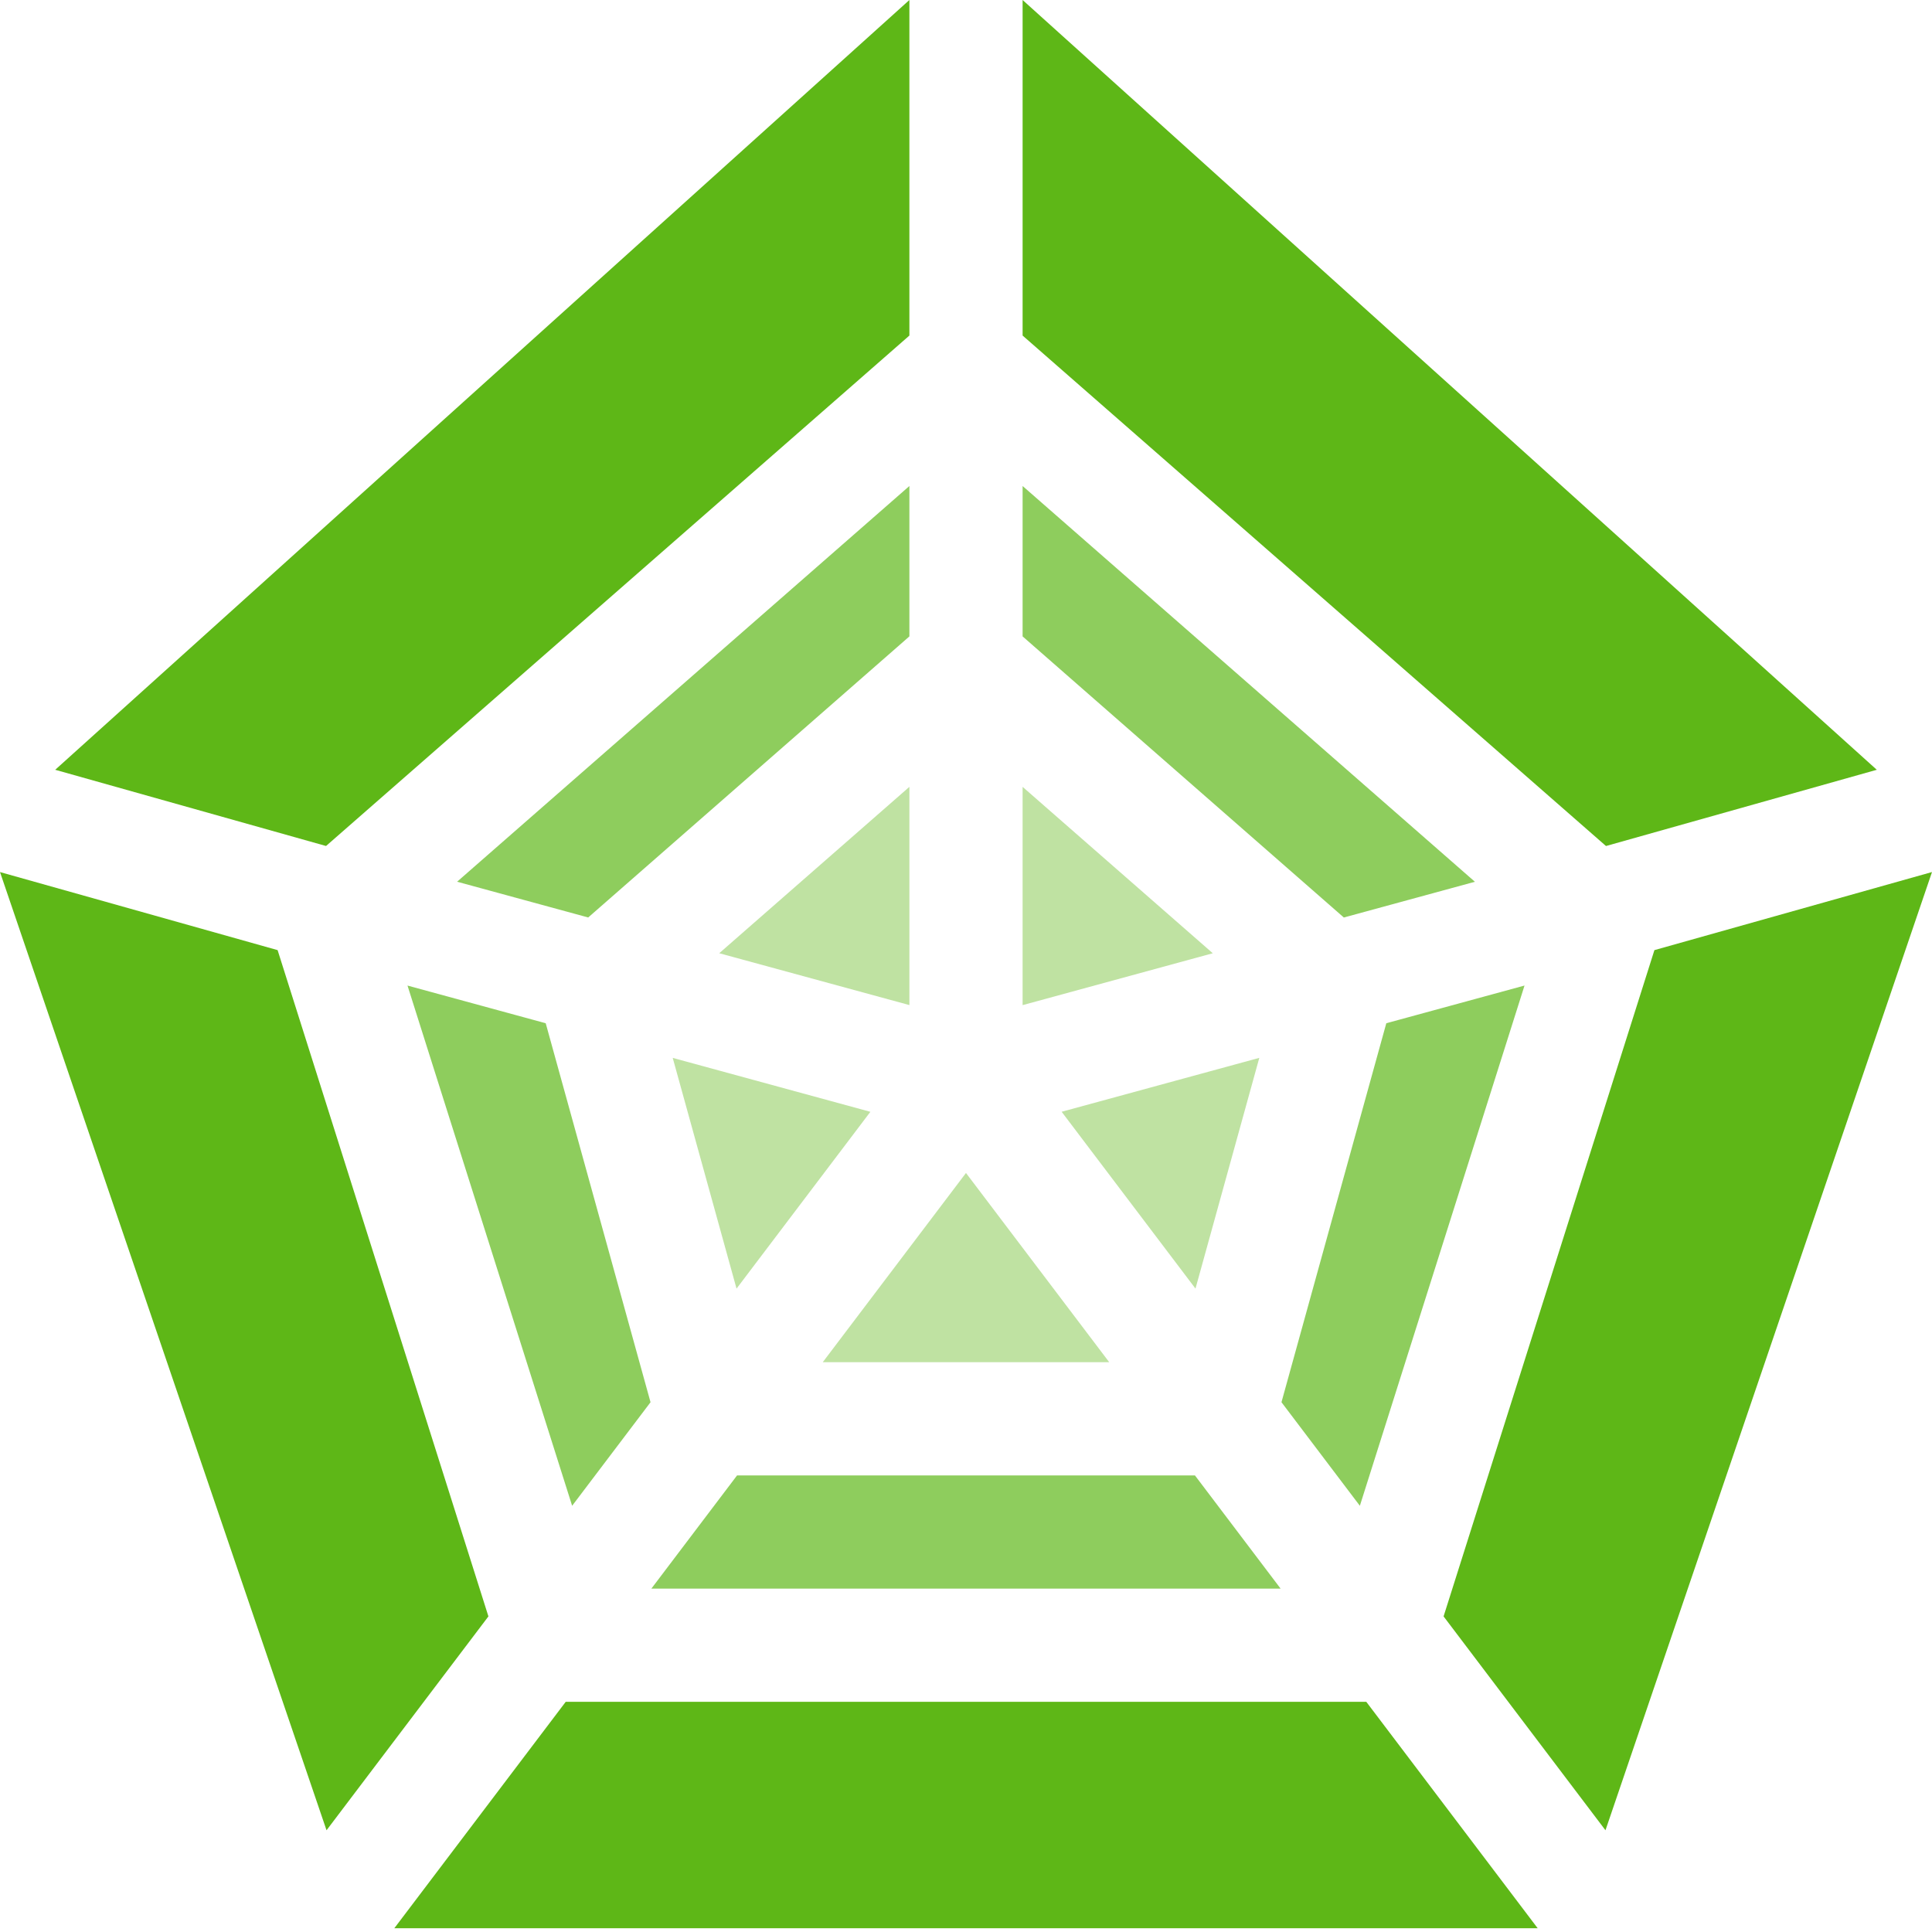 <svg width="87" height="87" viewBox="0 0 87 87" fill="none" xmlns="http://www.w3.org/2000/svg">
<g clip-path="url(#clip0_416_72)">
<path d="M37.049 61.342H49.95L43.499 52.82L37.049 61.342Z" fill="#BFE2A2"/>
<path d="M47.807 50.064L53.834 58.027L56.708 47.636L47.807 50.064Z" fill="#BFE2A2"/>
<path d="M46.049 45.262L54.613 42.926L46.049 35.433V45.262Z" fill="#BFE2A2"/>
<path d="M40.951 21.885L20.584 39.705L26.487 41.315L40.951 28.658V21.885Z" fill="#8ECD5D"/>
<path d="M30.293 47.638L33.167 58.028L39.194 50.066L30.293 47.638Z" fill="#BFE2A2"/>
<path d="M46.049 15.11L72.319 38.097L84.514 34.664L46.049 0V15.11Z" fill="#5EB717"/>
<path d="M40.951 35.433L32.388 42.925L40.951 45.26V35.433Z" fill="#BFE2A2"/>
<path d="M46.049 28.658L60.514 41.316L66.417 39.707L46.049 21.885V28.658Z" fill="#8ECD5D"/>
<path d="M69.243 86.83L61.526 76.635H25.474L17.757 86.83H69.243Z" fill="#5EB717"/>
<path d="M14.704 82.419L21.994 72.788L12.501 42.785L0 39.27L14.704 82.419Z" fill="#5EB717"/>
<path d="M74.5 42.785L65.006 72.788L72.296 82.419L87 39.269L74.5 42.785Z" fill="#5EB717"/>
<path d="M25.764 67.807L29.294 63.144L24.574 46.078L18.35 44.381L25.764 67.807Z" fill="#8ECD5D"/>
<path d="M29.332 71.537H57.667L53.809 66.439H33.191L29.332 71.537Z" fill="#8ECD5D"/>
<path d="M14.682 38.096L40.951 15.11V0L2.486 34.664L14.682 38.096Z" fill="#5EB717"/>
<path d="M62.427 46.077L57.706 63.143L61.236 67.807L68.651 44.38L62.427 46.077Z" fill="#8ECD5D"/>
</g>
<defs>
<clipPath id="clip0_416_72">
<rect width="87" height="87" fill="white"/>
</clipPath>
</defs>
</svg>
